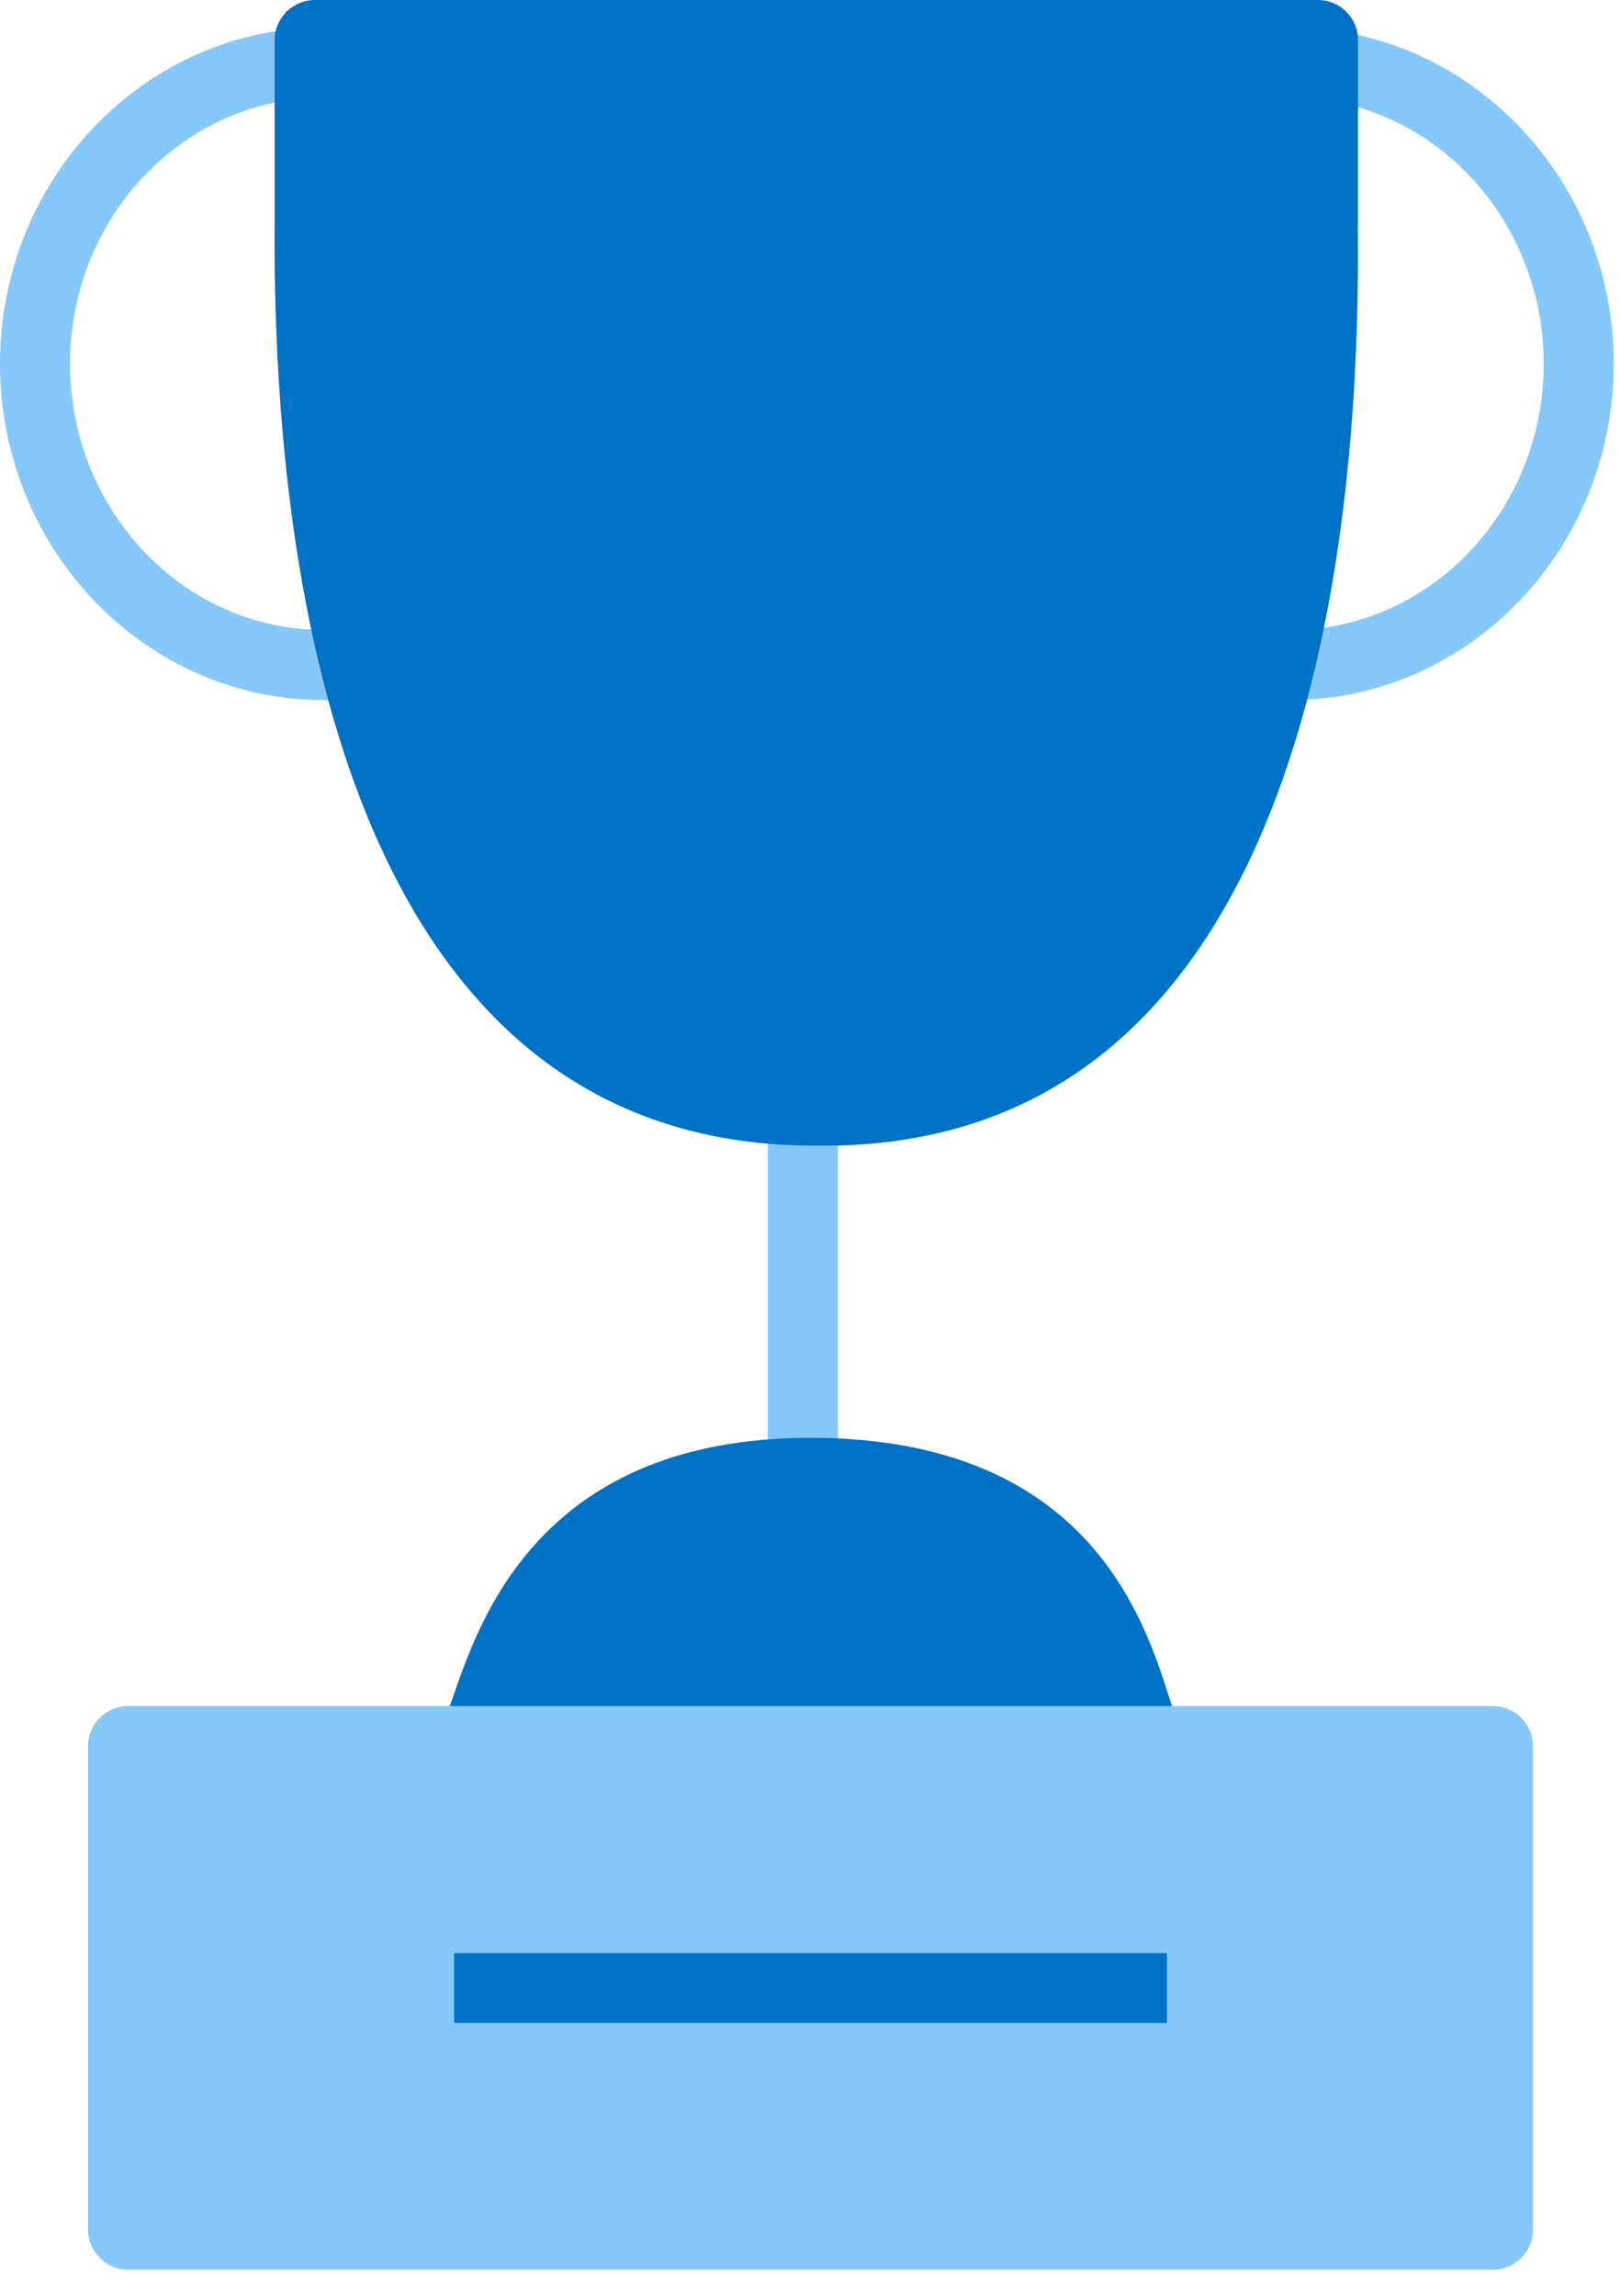 <svg width="48" height="68" viewBox="0 0 48 68" fill="none" xmlns="http://www.w3.org/2000/svg">
<path d="M38.228 20.735C32.943 20.735 28.643 16.266 28.643 10.775C28.643 5.285 32.945 0.816 38.228 0.816C43.511 0.816 47.814 5.285 47.814 10.775C47.814 16.266 43.514 20.735 38.228 20.735ZM38.228 2.891C34.086 2.891 30.717 6.429 30.717 10.775C30.717 15.122 34.086 18.66 38.228 18.66C42.37 18.66 45.739 15.122 45.739 10.775C45.739 6.429 42.37 2.891 38.228 2.891Z" fill="#86C8F9"/>
<path d="M9.586 20.735C4.3 20.735 0 16.266 0 10.775C0 5.285 4.3 0.816 9.586 0.816C14.871 0.816 19.171 5.285 19.171 10.775C19.171 16.266 14.871 20.735 9.586 20.735ZM9.586 2.891C5.444 2.891 2.075 6.429 2.075 10.775C2.075 15.122 5.444 18.66 9.586 18.66C13.727 18.66 17.096 15.122 17.096 10.775C17.096 6.429 13.727 2.891 9.586 2.891Z" fill="#86C8F9"/>
<path d="M23.789 43.724C23.216 43.724 22.752 43.26 22.752 42.686V33.936C22.752 33.363 23.216 32.898 23.789 32.898C24.363 32.898 24.827 33.363 24.827 33.936V42.686C24.827 43.26 24.363 43.724 23.789 43.724Z" fill="#86C8F9"/>
<path d="M24.018 42.588C13.979 42.588 13.712 51.045 12.918 51.284H35.116C34.322 51.048 34.322 42.588 24.016 42.588H24.018Z" fill="#0072C6"/>
<path d="M3.795 50.533H44.235C44.889 50.533 45.421 51.065 45.421 51.718V66.042C45.421 66.696 44.889 67.228 44.235 67.228H3.795C3.141 67.228 2.609 66.696 2.609 66.042V51.718C2.609 51.065 3.141 50.533 3.795 50.533Z" fill="#86C8F9"/>
<path d="M34.577 57.848H13.455V59.92H34.577V57.848Z" fill="#0072C6"/>
<path d="M40.239 1.185C40.239 0.534 39.704 0 39.053 0H9.324C9.005 0 8.717 0.13 8.502 0.335H8.468C8.468 0.335 8.468 0.35 8.463 0.376C8.263 0.589 8.136 0.874 8.136 1.188V6.642C8.136 6.642 8.136 6.655 8.136 6.66C8.076 16.401 9.939 33.957 24.164 33.934C38.558 34.131 40.345 16.49 40.231 6.694C40.231 6.676 40.236 6.658 40.236 6.639V1.185H40.239Z" fill="#0072C6"/>
</svg>
